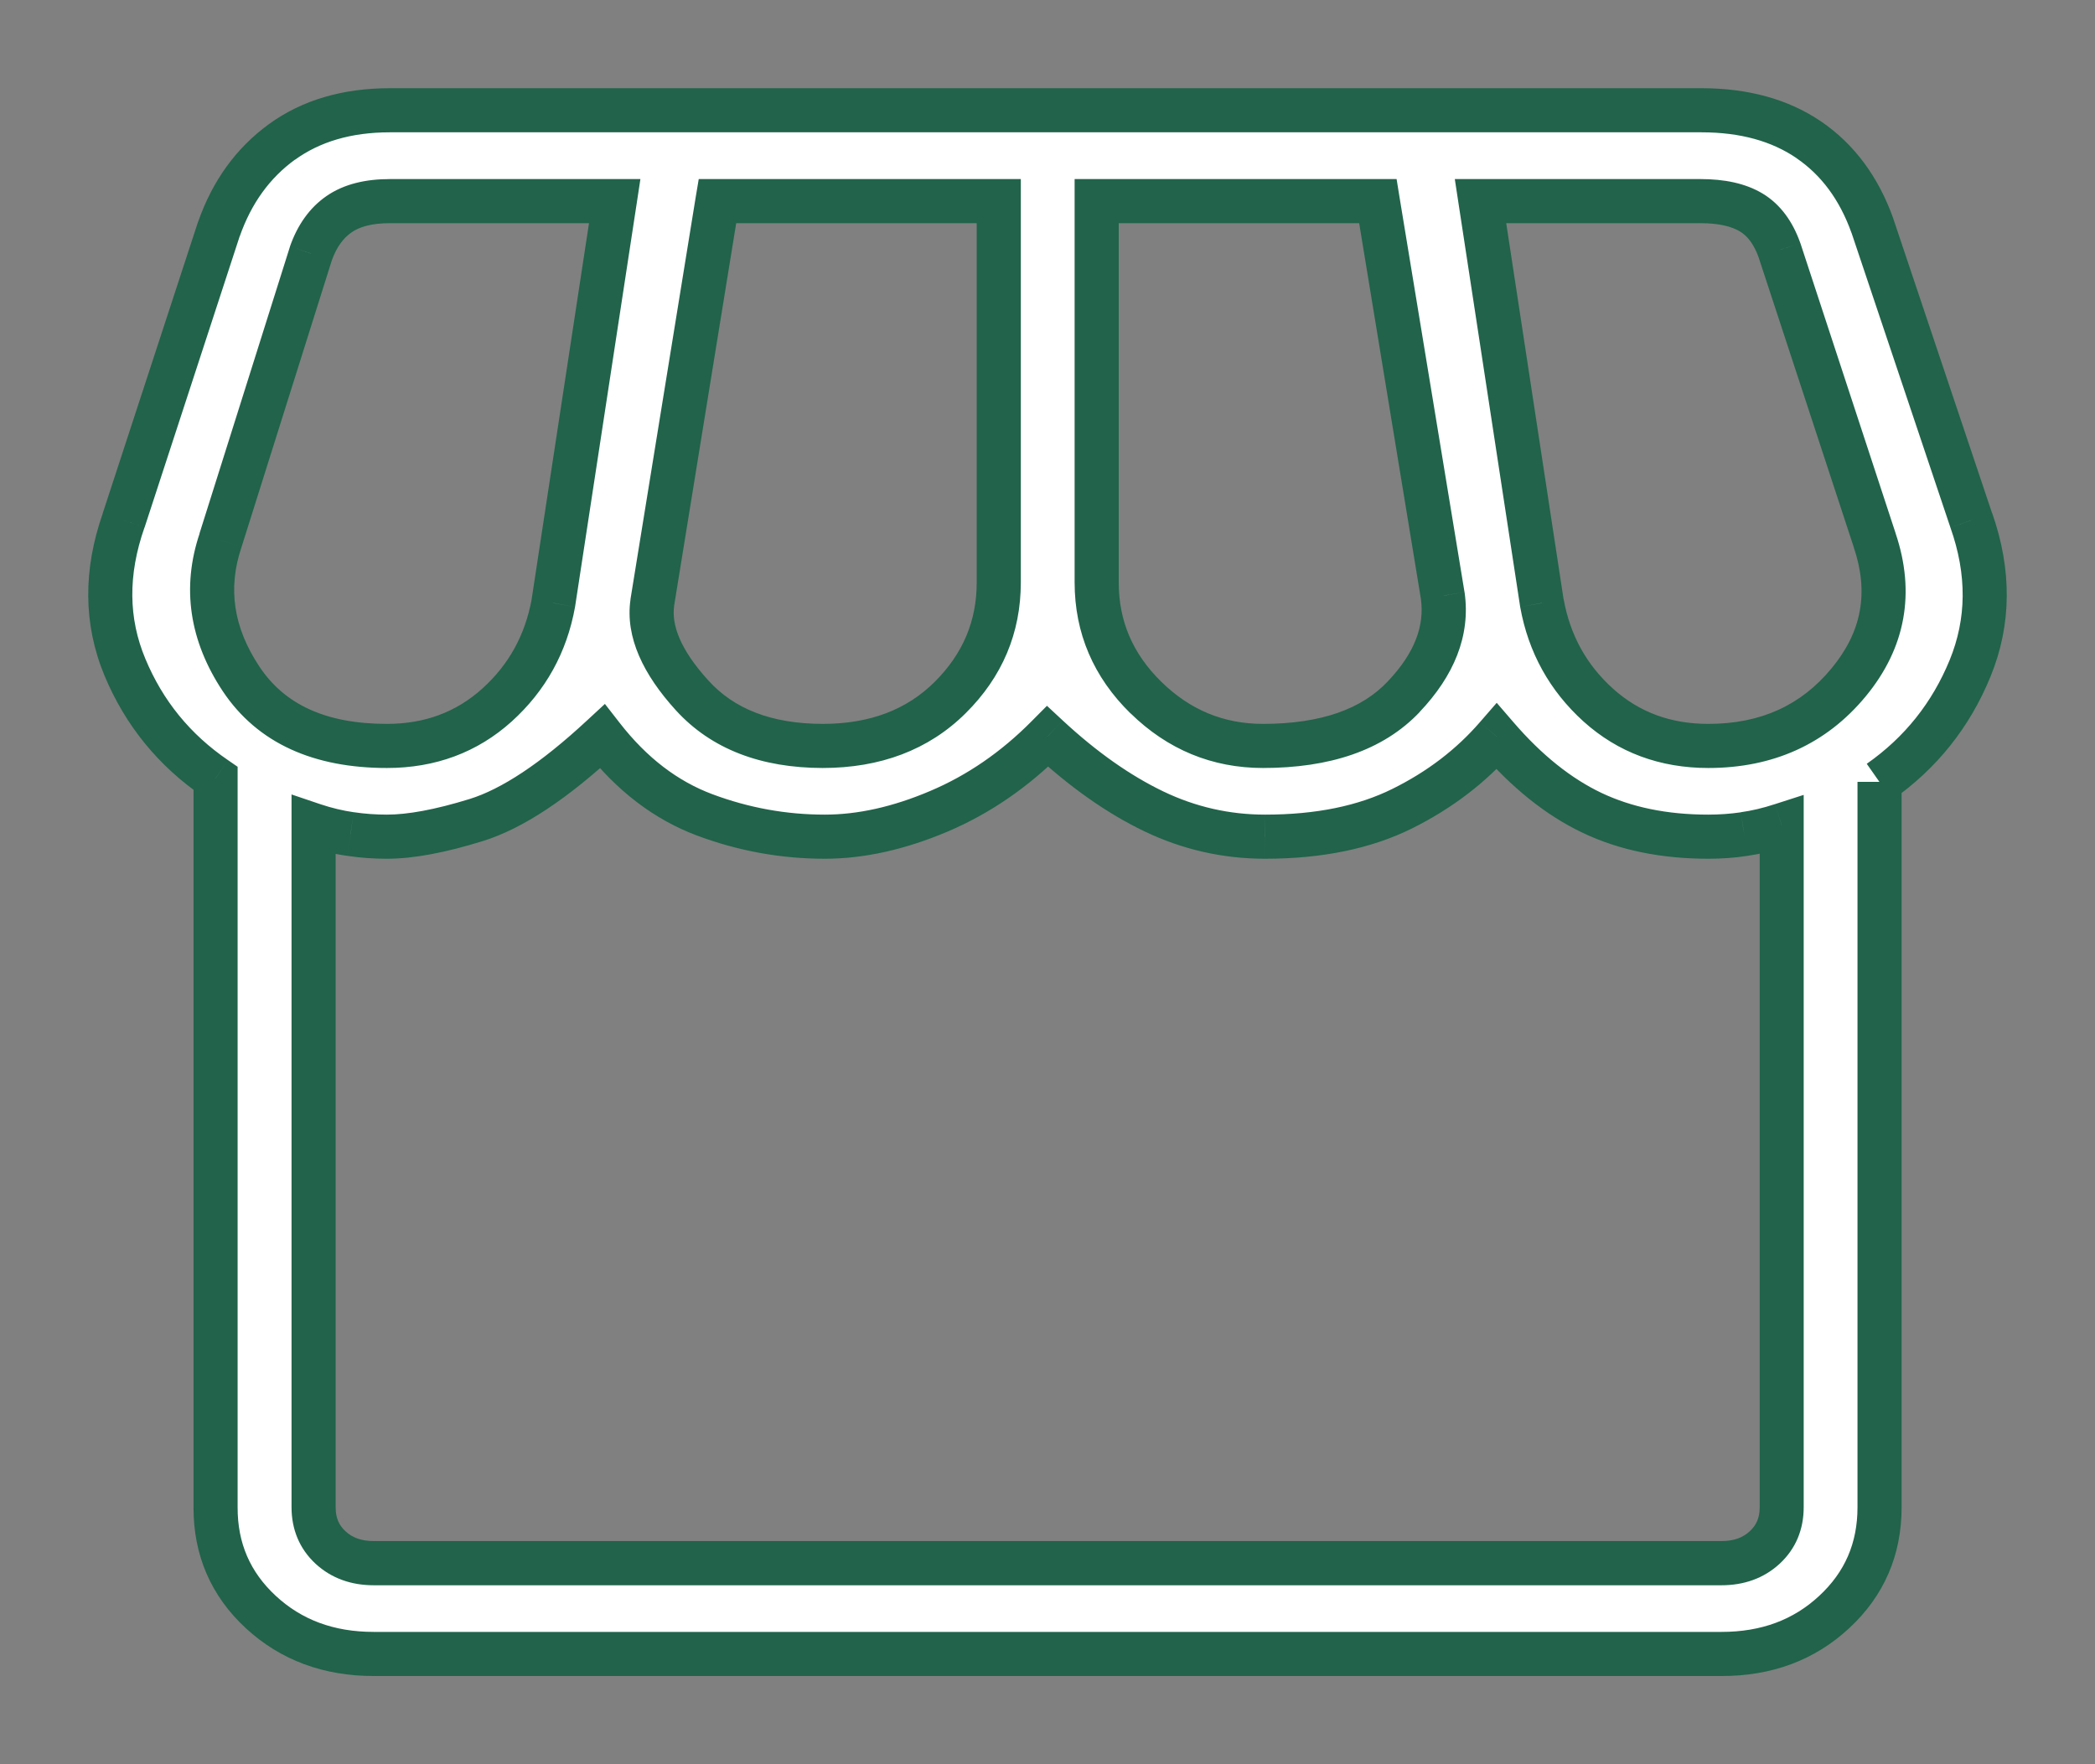 <svg width="19" height="16" viewBox="0 0 19 16" fill="none" xmlns="http://www.w3.org/2000/svg">
<rect x="0" y="0" width="19" height="16" fill="#808080" stroke="none"/>
<mask id="path-1-outside-1_2162_891" maskUnits="userSpaceOnUse" x="0" y="0" width="19" height="16" fill="black">
<rect fill="white" width="19" height="16"/>
<path d="M17.046 7.091V13.67C17.046 14.049 16.909 14.365 16.635 14.62C16.361 14.874 16.02 15.001 15.613 15H3.389C2.98 15 2.639 14.873 2.365 14.62C2.091 14.366 1.954 14.049 1.955 13.67V7.06C1.58 6.803 1.306 6.467 1.133 6.051C0.96 5.635 0.956 5.191 1.121 4.719L1.985 2.077C2.104 1.741 2.294 1.478 2.558 1.287C2.822 1.096 3.148 1 3.536 1H15.431C15.818 1 16.143 1.089 16.405 1.268C16.667 1.447 16.859 1.706 16.98 2.045L17.878 4.718C18.044 5.19 18.041 5.638 17.867 6.061C17.694 6.485 17.42 6.828 17.045 7.091M11.453 6.765C12.023 6.765 12.448 6.616 12.729 6.32C13.011 6.024 13.129 5.718 13.085 5.403L12.496 1.824H9.946V5.282C9.946 5.687 10.095 6.035 10.393 6.327C10.691 6.619 11.045 6.765 11.455 6.765M7.46 6.765C7.937 6.765 8.323 6.619 8.617 6.327C8.911 6.035 9.058 5.686 9.058 5.282V1.824H6.507L5.916 5.466C5.88 5.722 6 6.002 6.277 6.307C6.554 6.612 6.949 6.764 7.46 6.765ZM3.509 6.765C3.9 6.765 4.233 6.641 4.507 6.394C4.781 6.147 4.951 5.839 5.018 5.469L5.575 1.824H3.537C3.343 1.824 3.189 1.863 3.075 1.942C2.961 2.021 2.876 2.14 2.82 2.299L2 4.899C1.855 5.332 1.917 5.751 2.187 6.157C2.457 6.563 2.897 6.765 3.509 6.765ZM15.493 6.765C16.024 6.765 16.448 6.573 16.766 6.188C17.083 5.804 17.162 5.374 17.002 4.899L16.138 2.267C16.081 2.109 15.996 1.995 15.882 1.926C15.767 1.858 15.614 1.824 15.421 1.824H13.427L13.984 5.469C14.051 5.839 14.221 6.147 14.495 6.394C14.769 6.641 15.102 6.765 15.493 6.765ZM3.389 14.177H15.613C15.772 14.177 15.902 14.129 16.005 14.034C16.107 13.939 16.159 13.818 16.159 13.67V7.484C16.039 7.522 15.925 7.549 15.818 7.564C15.71 7.58 15.602 7.588 15.493 7.588C15.093 7.588 14.742 7.516 14.438 7.372C14.135 7.227 13.846 6.997 13.574 6.68C13.342 6.948 13.056 7.166 12.715 7.335C12.375 7.503 11.961 7.588 11.474 7.588C11.12 7.588 10.784 7.512 10.464 7.358C10.145 7.205 9.824 6.979 9.501 6.679C9.204 6.979 8.875 7.205 8.513 7.358C8.152 7.512 7.808 7.588 7.48 7.588C7.108 7.588 6.745 7.522 6.392 7.391C6.038 7.259 5.728 7.022 5.462 6.679C5.026 7.084 4.645 7.336 4.319 7.437C3.993 7.538 3.723 7.588 3.509 7.588C3.4 7.588 3.29 7.58 3.179 7.564C3.068 7.548 2.956 7.522 2.844 7.484V13.669C2.844 13.817 2.895 13.939 2.997 14.034C3.099 14.129 3.23 14.177 3.389 14.177Z"/>
</mask>
<path d="M17.046 7.091V13.67C17.046 14.049 16.909 14.365 16.635 14.62C16.361 14.874 16.02 15.001 15.613 15H3.389C2.98 15 2.639 14.873 2.365 14.62C2.091 14.366 1.954 14.049 1.955 13.67V7.06C1.58 6.803 1.306 6.467 1.133 6.051C0.96 5.635 0.956 5.191 1.121 4.719L1.985 2.077C2.104 1.741 2.294 1.478 2.558 1.287C2.822 1.096 3.148 1 3.536 1H15.431C15.818 1 16.143 1.089 16.405 1.268C16.667 1.447 16.859 1.706 16.98 2.045L17.878 4.718C18.044 5.19 18.041 5.638 17.867 6.061C17.694 6.485 17.42 6.828 17.045 7.091M11.453 6.765C12.023 6.765 12.448 6.616 12.729 6.32C13.011 6.024 13.129 5.718 13.085 5.403L12.496 1.824H9.946V5.282C9.946 5.687 10.095 6.035 10.393 6.327C10.691 6.619 11.045 6.765 11.455 6.765M7.46 6.765C7.937 6.765 8.323 6.619 8.617 6.327C8.911 6.035 9.058 5.686 9.058 5.282V1.824H6.507L5.916 5.466C5.88 5.722 6 6.002 6.277 6.307C6.554 6.612 6.949 6.764 7.46 6.765ZM3.509 6.765C3.9 6.765 4.233 6.641 4.507 6.394C4.781 6.147 4.951 5.839 5.018 5.469L5.575 1.824H3.537C3.343 1.824 3.189 1.863 3.075 1.942C2.961 2.021 2.876 2.14 2.82 2.299L2 4.899C1.855 5.332 1.917 5.751 2.187 6.157C2.457 6.563 2.897 6.765 3.509 6.765ZM15.493 6.765C16.024 6.765 16.448 6.573 16.766 6.188C17.083 5.804 17.162 5.374 17.002 4.899L16.138 2.267C16.081 2.109 15.996 1.995 15.882 1.926C15.767 1.858 15.614 1.824 15.421 1.824H13.427L13.984 5.469C14.051 5.839 14.221 6.147 14.495 6.394C14.769 6.641 15.102 6.765 15.493 6.765ZM3.389 14.177H15.613C15.772 14.177 15.902 14.129 16.005 14.034C16.107 13.939 16.159 13.818 16.159 13.67V7.484C16.039 7.522 15.925 7.549 15.818 7.564C15.71 7.58 15.602 7.588 15.493 7.588C15.093 7.588 14.742 7.516 14.438 7.372C14.135 7.227 13.846 6.997 13.574 6.68C13.342 6.948 13.056 7.166 12.715 7.335C12.375 7.503 11.961 7.588 11.474 7.588C11.12 7.588 10.784 7.512 10.464 7.358C10.145 7.205 9.824 6.979 9.501 6.679C9.204 6.979 8.875 7.205 8.513 7.358C8.152 7.512 7.808 7.588 7.48 7.588C7.108 7.588 6.745 7.522 6.392 7.391C6.038 7.259 5.728 7.022 5.462 6.679C5.026 7.084 4.645 7.336 4.319 7.437C3.993 7.538 3.723 7.588 3.509 7.588C3.4 7.588 3.29 7.58 3.179 7.564C3.068 7.548 2.956 7.522 2.844 7.484V13.669C2.844 13.817 2.895 13.939 2.997 14.034C3.099 14.129 3.23 14.177 3.389 14.177Z" fill="white"/>
<path d="M15.613 15L15.613 14.8H15.613V15ZM1.955 13.67L2.155 13.67V13.67H1.955ZM1.955 7.06H2.155V6.954L2.068 6.894L1.955 7.06ZM1.121 4.719L1.31 4.785L1.312 4.781L1.121 4.719ZM1.985 2.077L1.796 2.011L1.795 2.015L1.985 2.077ZM2.558 1.287L2.44 1.125L2.44 1.125L2.558 1.287ZM16.405 1.268L16.518 1.103L16.518 1.103L16.405 1.268ZM16.98 2.045L17.17 1.981L17.169 1.977L16.98 2.045ZM17.878 4.718L17.688 4.782L17.689 4.785L17.878 4.718ZM12.729 6.32L12.584 6.182L12.584 6.182L12.729 6.32ZM13.085 5.403L13.283 5.375L13.282 5.37L13.085 5.403ZM12.496 1.824L12.693 1.791L12.666 1.624H12.496V1.824ZM9.946 1.824V1.624H9.746V1.824H9.946ZM10.393 6.327L10.533 6.184L10.533 6.184L10.393 6.327ZM7.46 6.765L7.46 6.965H7.46V6.765ZM9.058 1.824H9.258V1.624H9.058V1.824ZM6.507 1.824V1.624H6.337L6.309 1.791L6.507 1.824ZM5.916 5.466L5.718 5.434L5.718 5.438L5.916 5.466ZM3.509 6.765L3.509 6.565L3.509 6.565L3.509 6.765ZM5.018 5.469L5.215 5.505L5.216 5.499L5.018 5.469ZM5.575 1.824L5.773 1.854L5.808 1.624H5.575V1.824ZM2.82 2.299L2.631 2.232L2.629 2.239L2.82 2.299ZM2 4.899L2.19 4.963L2.191 4.96L2 4.899ZM16.766 6.188L16.611 6.061L16.611 6.061L16.766 6.188ZM17.002 4.899L16.812 4.962L16.812 4.963L17.002 4.899ZM16.138 2.267L16.328 2.205L16.326 2.2L16.138 2.267ZM13.427 1.824V1.624H13.194L13.229 1.854L13.427 1.824ZM13.984 5.469L13.786 5.499L13.787 5.505L13.984 5.469ZM3.389 14.177L3.389 13.976L3.389 14.177ZM16.159 13.67L15.959 13.67L16.159 13.67ZM16.159 7.484H16.358V7.209L16.097 7.293L16.159 7.484ZM15.818 7.564L15.789 7.366L15.788 7.367L15.818 7.564ZM13.574 6.68L13.725 6.549L13.574 6.374L13.422 6.549L13.574 6.68ZM11.474 7.588L11.474 7.788L11.475 7.788L11.474 7.588ZM9.501 6.679L9.637 6.533L9.495 6.401L9.359 6.538L9.501 6.679ZM8.513 7.358L8.435 7.174L8.435 7.174L8.513 7.358ZM5.462 6.679L5.62 6.556L5.486 6.384L5.326 6.532L5.462 6.679ZM4.319 7.437L4.26 7.246L4.26 7.246L4.319 7.437ZM3.179 7.564L3.208 7.366L3.207 7.366L3.179 7.564ZM2.844 7.484L2.907 7.294L2.644 7.205V7.484H2.844ZM16.846 7.091V13.67H17.246V7.091H16.846ZM16.846 13.67C16.846 13.994 16.732 14.257 16.499 14.473L16.771 14.766C17.087 14.473 17.246 14.104 17.246 13.67H16.846ZM16.499 14.473C16.266 14.69 15.975 14.8 15.613 14.8L15.612 15.2C16.066 15.201 16.457 15.058 16.771 14.766L16.499 14.473ZM15.613 14.8H3.389V15.2H15.613V14.8ZM3.389 14.8C3.025 14.8 2.734 14.689 2.501 14.473L2.229 14.766C2.544 15.057 2.935 15.2 3.389 15.2V14.8ZM2.501 14.473C2.269 14.258 2.154 13.995 2.155 13.67L1.755 13.67C1.754 14.104 1.913 14.474 2.229 14.766L2.501 14.473ZM2.155 13.67V7.06H1.755V13.67H2.155ZM2.068 6.894C1.725 6.66 1.476 6.354 1.318 5.974L0.948 6.128C1.137 6.58 1.436 6.947 1.842 7.225L2.068 6.894ZM1.318 5.974C1.165 5.608 1.159 5.216 1.31 4.785L0.933 4.653C0.753 5.166 0.754 5.661 0.948 6.128L1.318 5.974ZM1.312 4.781L2.175 2.139L1.795 2.015L0.931 4.657L1.312 4.781ZM2.174 2.144C2.28 1.842 2.448 1.613 2.675 1.448L2.44 1.125C2.141 1.342 1.927 1.64 1.797 2.011L2.174 2.144ZM2.675 1.449C2.899 1.287 3.182 1.2 3.536 1.2V0.8C3.114 0.8 2.745 0.904 2.44 1.125L2.675 1.449ZM3.536 1.2H15.431V0.8H3.536V1.2ZM15.431 1.2C15.787 1.2 16.07 1.282 16.293 1.434L16.518 1.103C16.216 0.897 15.849 0.8 15.431 0.8V1.2ZM16.292 1.434C16.515 1.586 16.683 1.808 16.792 2.113L17.169 1.977C17.035 1.605 16.819 1.309 16.518 1.103L16.292 1.434ZM16.791 2.109L17.688 4.782L18.067 4.655L17.17 1.981L16.791 2.109ZM17.689 4.785C17.841 5.215 17.835 5.612 17.682 5.986L18.052 6.137C18.246 5.664 18.247 5.165 18.067 4.652L17.689 4.785ZM17.682 5.986C17.523 6.373 17.274 6.686 16.93 6.927L17.16 7.255C17.566 6.97 17.864 6.596 18.052 6.137L17.682 5.986ZM11.453 6.965C12.056 6.965 12.543 6.808 12.875 6.458L12.584 6.182C12.354 6.425 11.99 6.565 11.453 6.565V6.965ZM12.874 6.458C13.185 6.131 13.338 5.767 13.283 5.375L12.886 5.43C12.92 5.669 12.836 5.917 12.584 6.182L12.874 6.458ZM13.282 5.37L12.693 1.791L12.299 1.856L12.887 5.435L13.282 5.37ZM12.496 1.624H9.946V2.024H12.496V1.624ZM9.746 1.824V5.282H10.146V1.824H9.746ZM9.746 5.282C9.746 5.743 9.918 6.142 10.253 6.47L10.533 6.184C10.272 5.928 10.146 5.631 10.146 5.282H9.746ZM10.253 6.469C10.588 6.797 10.992 6.965 11.455 6.965V6.565C11.099 6.565 10.795 6.44 10.533 6.184L10.253 6.469ZM7.46 6.965C7.981 6.965 8.421 6.803 8.758 6.468L8.476 6.185C8.225 6.434 7.893 6.565 7.46 6.565V6.965ZM8.758 6.468C9.089 6.14 9.258 5.741 9.258 5.282H8.858C8.858 5.632 8.733 5.929 8.476 6.185L8.758 6.468ZM9.258 5.282V1.824H8.858V5.282H9.258ZM9.058 1.624H6.507V2.024H9.058V1.624ZM6.309 1.791L5.718 5.434L6.113 5.498L6.704 1.856L6.309 1.791ZM5.718 5.438C5.669 5.78 5.836 6.119 6.129 6.441L6.425 6.172C6.164 5.886 6.09 5.663 6.114 5.494L5.718 5.438ZM6.129 6.441C6.453 6.797 6.907 6.964 7.46 6.965L7.46 6.565C6.991 6.564 6.655 6.426 6.425 6.172L6.129 6.441ZM3.509 6.965C3.947 6.965 4.328 6.825 4.641 6.543L4.373 6.246C4.138 6.457 3.854 6.565 3.509 6.565V6.965ZM4.641 6.543C4.948 6.265 5.141 5.917 5.215 5.505L4.822 5.434C4.762 5.76 4.614 6.029 4.373 6.246L4.641 6.543ZM5.216 5.499L5.773 1.854L5.377 1.793L4.821 5.439L5.216 5.499ZM5.575 1.624H3.537V2.024H5.575V1.624ZM3.537 1.624C3.318 1.624 3.12 1.668 2.961 1.778L3.189 2.107C3.259 2.058 3.368 2.024 3.537 2.024V1.624ZM2.961 1.778C2.806 1.885 2.698 2.042 2.631 2.232L3.008 2.365C3.053 2.238 3.116 2.157 3.189 2.107L2.961 1.778ZM2.629 2.239L1.809 4.839L2.191 4.96L3.01 2.359L2.629 2.239ZM1.811 4.836C1.644 5.331 1.719 5.814 2.02 6.268L2.353 6.046C2.115 5.688 2.065 5.333 2.19 4.963L1.811 4.836ZM2.02 6.268C2.337 6.744 2.85 6.965 3.509 6.965L3.509 6.565C2.945 6.565 2.576 6.382 2.353 6.046L2.02 6.268ZM15.493 6.965C16.079 6.965 16.562 6.749 16.92 6.316L16.611 6.061C16.335 6.396 15.969 6.565 15.493 6.565V6.965ZM16.92 6.316C17.282 5.878 17.374 5.376 17.191 4.835L16.812 4.963C16.951 5.373 16.885 5.73 16.611 6.061L16.92 6.316ZM17.192 4.837L16.328 2.205L15.948 2.33L16.812 4.962L17.192 4.837ZM16.326 2.2C16.258 2.01 16.148 1.853 15.985 1.755L15.778 2.098C15.844 2.137 15.904 2.208 15.95 2.335L16.326 2.2ZM15.985 1.755C15.828 1.661 15.635 1.624 15.421 1.624V2.024C15.593 2.024 15.706 2.055 15.778 2.098L15.985 1.755ZM15.421 1.624H13.427V2.024H15.421V1.624ZM13.229 1.854L13.786 5.499L14.181 5.439L13.625 1.793L13.229 1.854ZM13.787 5.505C13.861 5.917 14.054 6.265 14.361 6.543L14.629 6.246C14.388 6.029 14.24 5.76 14.181 5.434L13.787 5.505ZM14.361 6.543C14.674 6.825 15.055 6.965 15.493 6.965V6.565C15.148 6.565 14.864 6.457 14.629 6.246L14.361 6.543ZM3.389 14.377H15.613V13.976H3.389V14.377ZM15.613 14.377C15.815 14.377 15.996 14.315 16.141 14.181L15.869 13.887C15.809 13.943 15.729 13.976 15.613 13.976V14.377ZM16.141 14.181C16.287 14.045 16.358 13.87 16.358 13.67L15.959 13.67C15.959 13.766 15.928 13.833 15.869 13.887L16.141 14.181ZM16.358 13.67V7.484H15.959V13.67H16.358ZM16.097 7.293C15.987 7.329 15.884 7.353 15.789 7.366L15.846 7.762C15.966 7.745 16.091 7.715 16.22 7.674L16.097 7.293ZM15.788 7.367C15.691 7.381 15.592 7.388 15.493 7.388V7.788C15.612 7.788 15.73 7.78 15.847 7.762L15.788 7.367ZM15.493 7.388C15.117 7.388 14.796 7.32 14.524 7.191L14.352 7.552C14.687 7.712 15.069 7.788 15.493 7.788V7.388ZM14.524 7.191C14.251 7.061 13.984 6.85 13.725 6.549L13.422 6.81C13.709 7.143 14.018 7.393 14.352 7.552L14.524 7.191ZM13.422 6.549C13.209 6.795 12.945 6.998 12.627 7.155L12.804 7.514C13.166 7.334 13.474 7.1 13.725 6.811L13.422 6.549ZM12.627 7.155C12.32 7.307 11.939 7.388 11.474 7.388L11.475 7.788C11.984 7.788 12.43 7.699 12.804 7.514L12.627 7.155ZM11.474 7.388C11.15 7.388 10.843 7.318 10.551 7.178L10.378 7.539C10.724 7.705 11.09 7.788 11.474 7.788V7.388ZM10.551 7.178C10.253 7.035 9.948 6.822 9.637 6.533L9.365 6.826C9.699 7.136 10.036 7.375 10.378 7.539L10.551 7.178ZM9.359 6.538C9.079 6.821 8.771 7.032 8.435 7.174L8.591 7.543C8.978 7.379 9.329 7.137 9.643 6.82L9.359 6.538ZM8.435 7.174C8.094 7.319 7.776 7.388 7.48 7.388V7.788C7.839 7.788 8.21 7.704 8.591 7.543L8.435 7.174ZM7.48 7.388C7.132 7.388 6.793 7.327 6.461 7.203L6.322 7.578C6.697 7.718 7.083 7.788 7.48 7.788V7.388ZM6.461 7.203C6.148 7.086 5.867 6.874 5.62 6.556L5.304 6.802C5.59 7.169 5.929 7.431 6.322 7.578L6.461 7.203ZM5.326 6.532C4.898 6.93 4.543 7.158 4.26 7.246L4.378 7.628C4.746 7.514 5.154 7.238 5.598 6.826L5.326 6.532ZM4.26 7.246C3.943 7.344 3.695 7.388 3.509 7.388V7.788C3.752 7.788 4.043 7.732 4.378 7.628L4.26 7.246ZM3.509 7.388C3.41 7.388 3.309 7.381 3.208 7.366L3.151 7.762C3.27 7.78 3.39 7.788 3.509 7.788V7.388ZM3.207 7.366C3.109 7.352 3.009 7.328 2.907 7.294L2.78 7.673C2.903 7.715 3.027 7.745 3.151 7.762L3.207 7.366ZM2.644 7.484V13.669H3.044V7.484H2.644ZM2.644 13.669C2.644 13.869 2.715 14.045 2.861 14.181L3.133 13.887C3.074 13.833 3.044 13.766 3.044 13.669H2.644ZM2.861 14.181C3.006 14.315 3.187 14.377 3.389 14.377L3.389 13.976C3.273 13.976 3.193 13.943 3.133 13.887L2.861 14.181Z" fill="#21634B" mask="url(#path-1-outside-1_2162_891)"/>
</svg>
